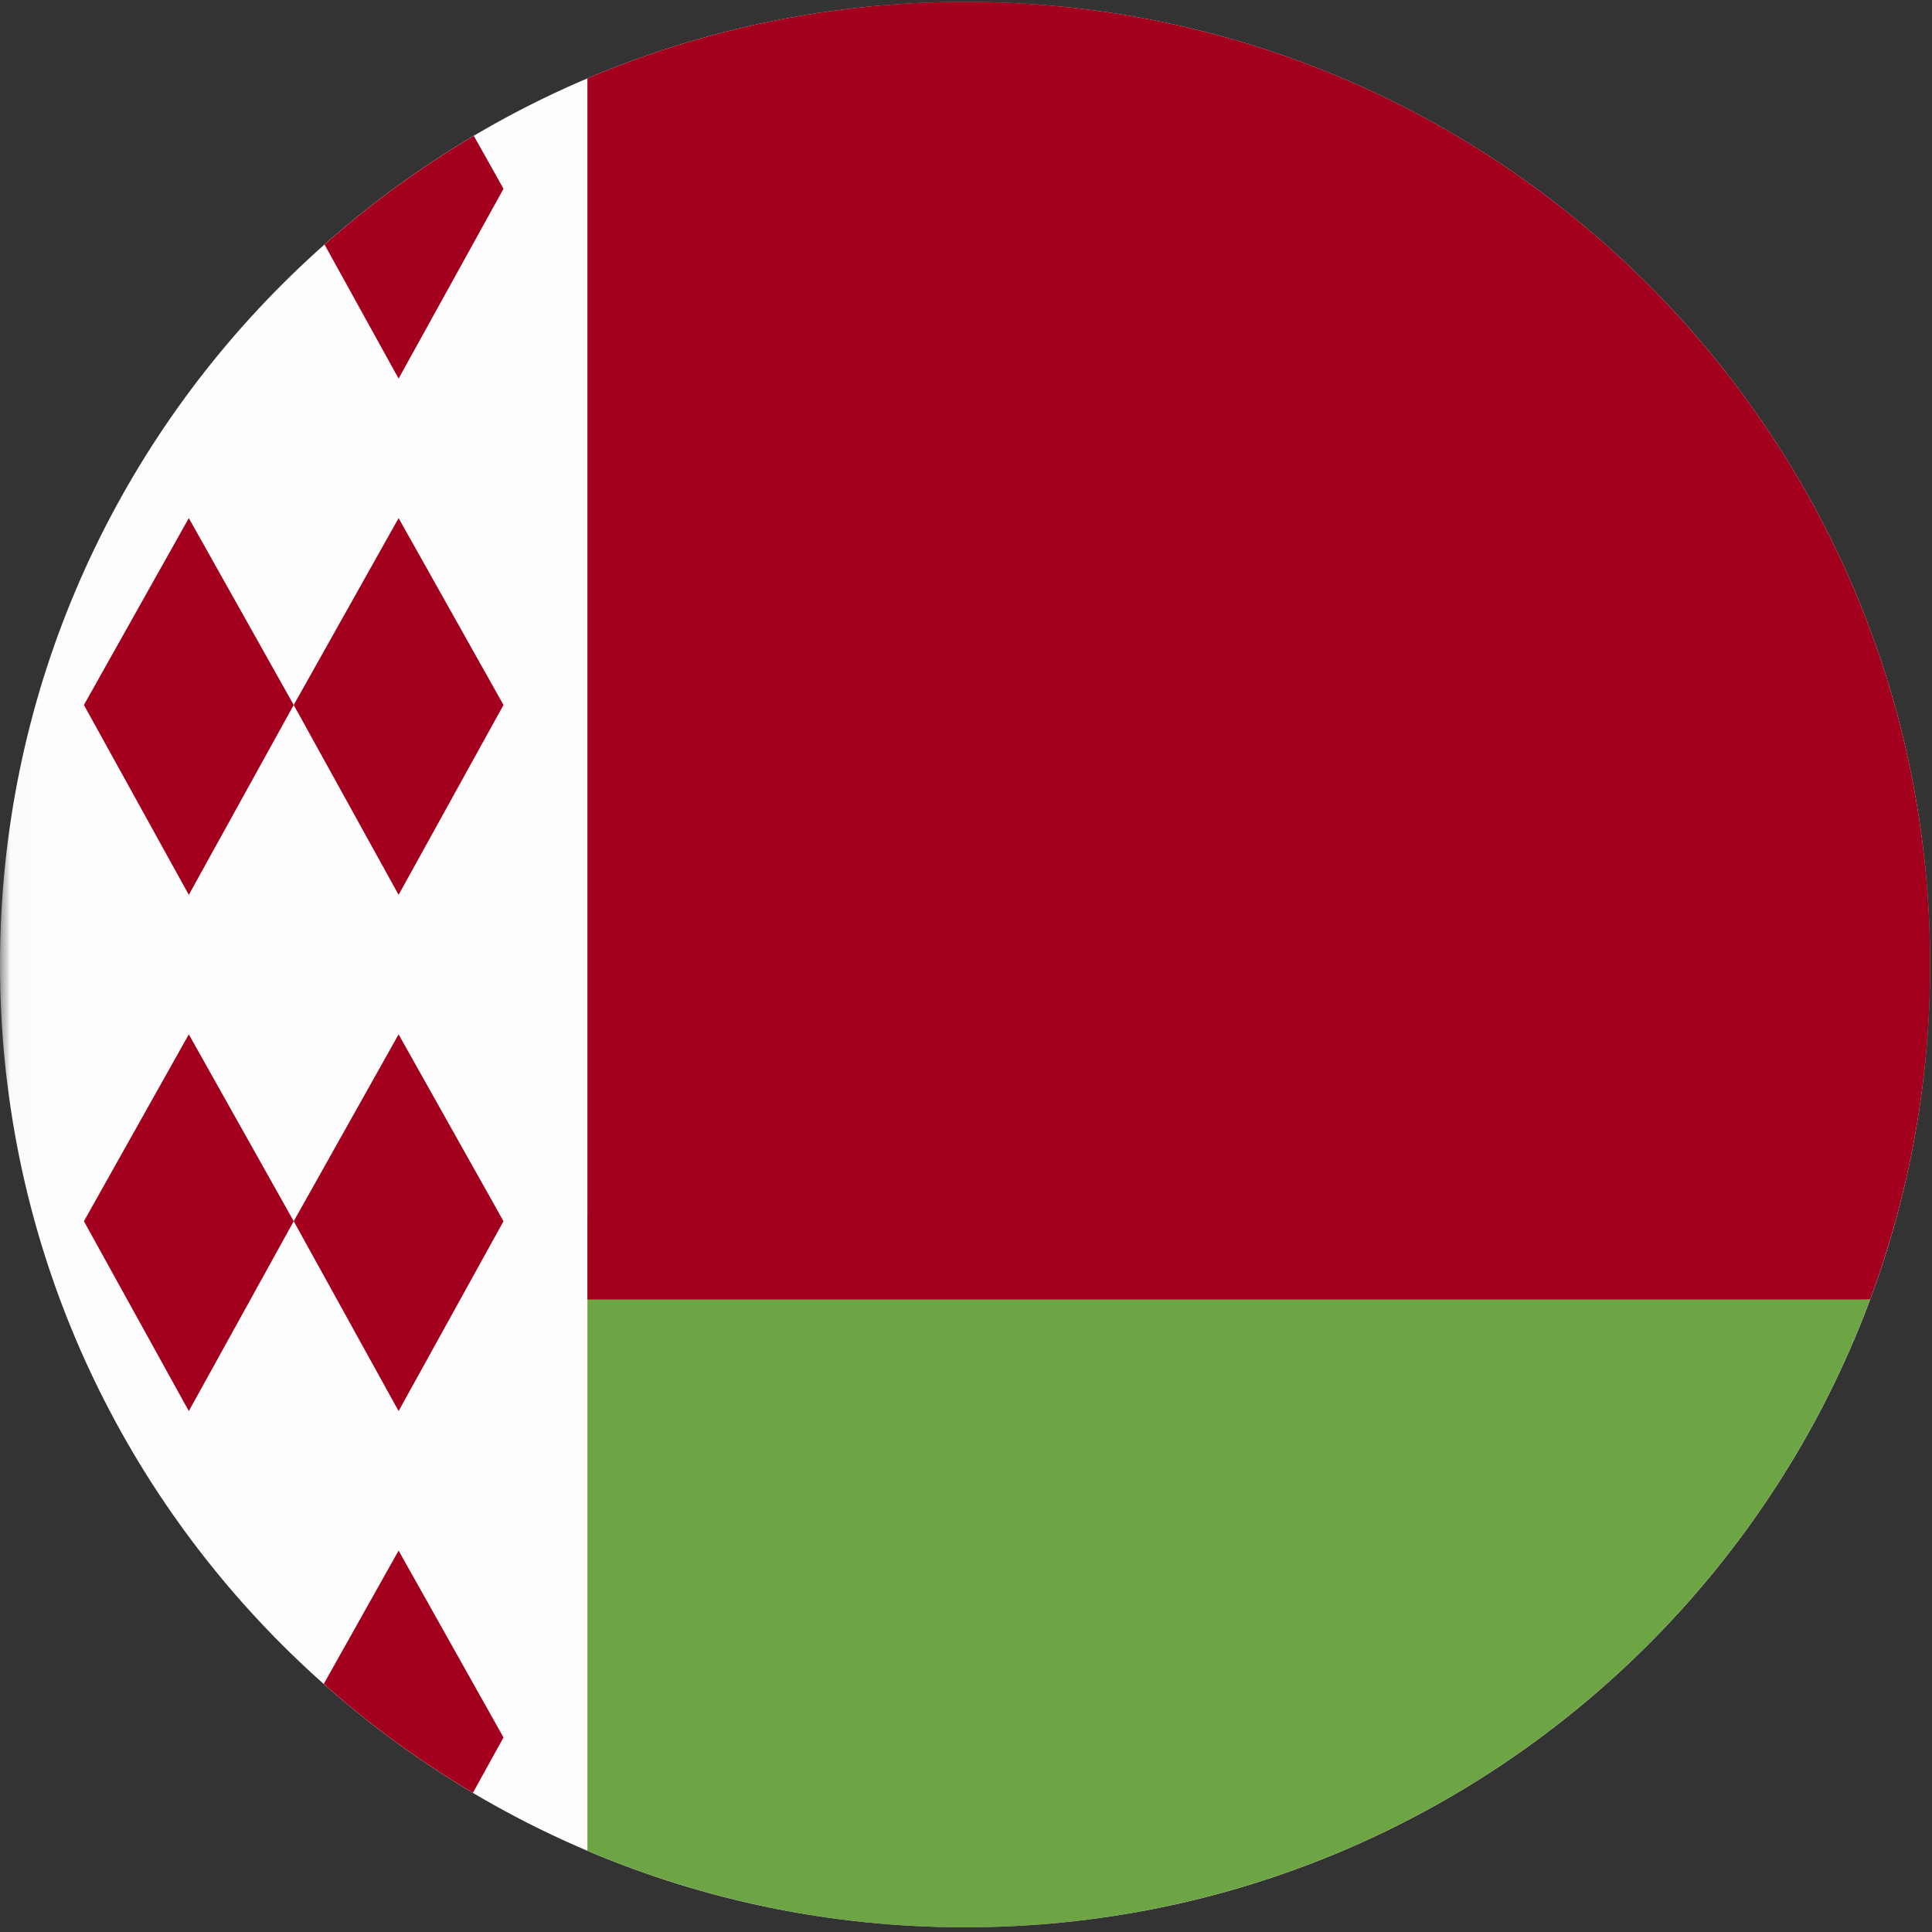 <?xml version="1.0" encoding="UTF-8"?>
<svg width="96px" height="96px" viewBox="0 0 96 96" version="1.1" xmlns="http://www.w3.org/2000/svg" xmlns:xlink="http://www.w3.org/1999/xlink">
    <rect x="0" y="0" width="96" height="96" fill="#333333" stroke="none"/>
    <title>belarus</title>
    <desc>designed by Freepik from Flaticon</desc>
    <defs>
        <polygon id="path-1" points="0.014 0.093 0.014 95.767 95.907 95.767 95.907 0.093"></polygon>
    </defs>
    <g id="Page-1" stroke="none" stroke-width="1" fill="none" fill-rule="evenodd">
        <g id="belarus">
            <g id="Group-3">
                <mask id="mask-2" fill="white">
                    <use xlink:href="#path-1"></use>
                </mask>
                <g id="Clip-2"></g>
                <path d="M95.907,47.93 C95.907,74.349 74.437,95.767 47.953,95.767 C21.469,95.767 0,74.349 0,47.93 C0,21.51 21.469,0.093 47.953,0.093 C74.437,0.093 95.907,21.51 95.907,47.93 Z" id="Fill-1" fill="#FDFDFD" mask="url(#mask-2)"></path>
            </g>
            <polygon id="Fill-4" fill="#A2001D" points="19.806 44.464 14.595 35.03 19.806 25.745 25.019 35.03"></polygon>
            <polygon id="Fill-5" fill="#A2001D" points="9.382 44.464 4.17 35.03 9.382 25.745 14.595 35.03"></polygon>
            <polygon id="Fill-6" fill="#A2001D" points="19.806 70.115 14.595 60.682 19.806 51.396 25.019 60.682"></polygon>
            <polygon id="Fill-7" fill="#A2001D" points="9.382 70.115 4.17 60.682 9.382 51.396 14.595 60.682"></polygon>
            <path d="M25.019,9.379 L23.544,6.75 C20.897,8.314 18.414,10.126 16.127,12.152 L19.806,18.812 L25.019,9.379 Z" id="Fill-8" fill="#A2001D"></path>
            <path d="M19.806,77.048 L16.087,83.673 C18.373,85.702 20.854,87.516 23.5,89.083 L25.019,86.333 L19.806,77.048 Z" id="Fill-9" fill="#A2001D"></path>
            <path d="M29.189,60.409 L29.189,91.963 C34.953,94.41 41.294,95.767 47.953,95.767 C68.571,95.767 86.149,82.785 92.924,64.569 L29.189,60.409 Z" id="Fill-10" fill="#6DA544"></path>
            <path d="M92.924,64.569 C94.851,59.386 95.907,53.781 95.907,47.93 C95.907,21.51 74.437,0.093 47.953,0.093 C41.294,0.093 34.953,1.448 29.189,3.895 L29.189,64.569 L92.924,64.569 Z" id="Fill-11" fill="#A2001D"></path>
        </g>
    </g>
</svg>